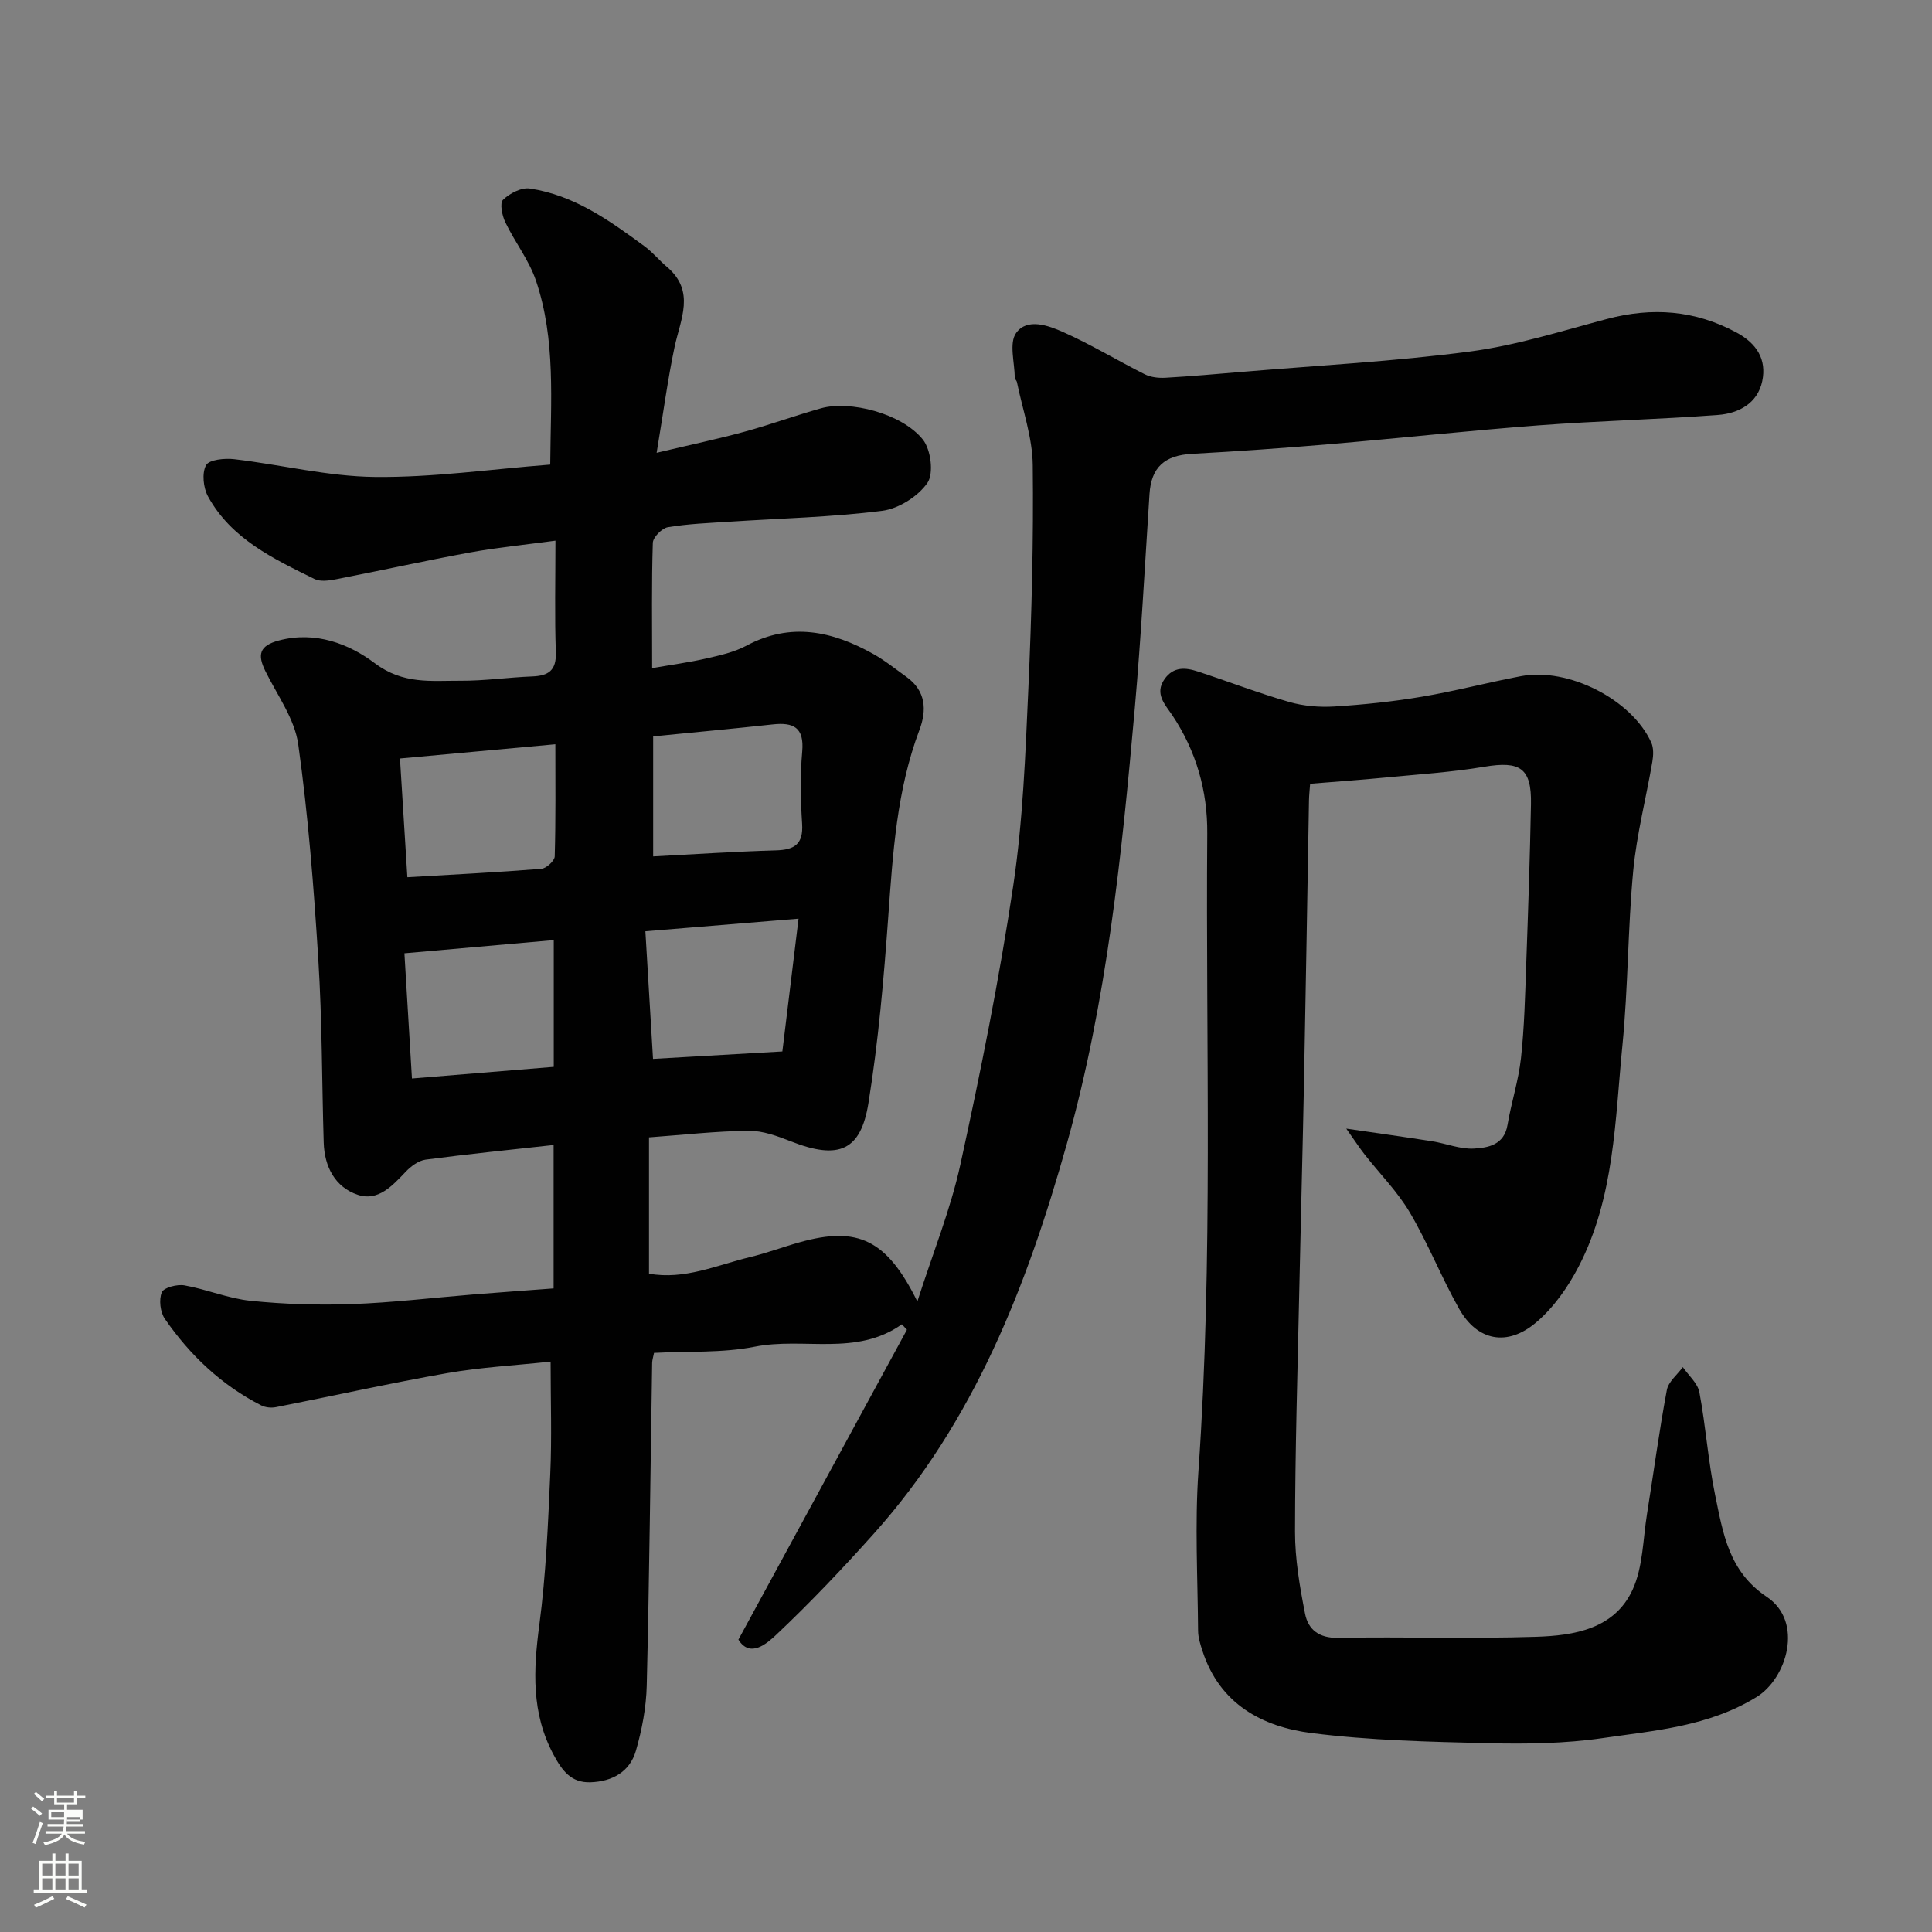 <svg enable-background="new 0 0 400 400" viewBox="0 0 400 400" xmlns="http://www.w3.org/2000/svg"><rect x="0" y="0" width="400" height="400" fill="#808080" stroke="none"/><path d="m6.44 374.46.42-.45c.65.47 1.27.95 1.85 1.44l-.45.49c-.65-.56-1.25-1.06-1.82-1.48m.93 7.33-.63-.26c.55-1.36 1.05-2.8 1.52-4.33.19.1.38.19.59.27-.46 1.29-.95 2.73-1.48 4.32m-.38-10.38.44-.42c.43.34 1.01.82 1.74 1.44l-.49.49c-.53-.51-1.09-1.01-1.69-1.51m2.5.35h1.72v-1.04h.59v1.04h3.52v-1.04h.59v1.04h1.75v.53h-1.75v1.42h-2.03v.97h3.22v2.03h-3.24c0 .35-.01.66-.03.93h3.32v.53h-3.37c-.03.27-.08.58-.15.94h3.96v.53h-3.71c.67.92 1.93 1.48 3.79 1.68-.13.24-.23.44-.29.59-2.13-.38-3.48-1.08-4.04-2.12-.43.97-1.77 1.72-4.03 2.23-.09-.19-.2-.37-.33-.55 2.1-.42 3.37-1.03 3.81-1.83h-3.36v-.53h3.58c.08-.29.13-.61.16-.94h-3.33v-.53h3.39c.02-.27.04-.58.04-.93h-3.23v-2.03h3.25v-.97h-2.07v-1.42h-1.73zm1.12 3.44v1h2.65c.01-.3.02-.44.01-.4v-.25-.35zm1.19-2h3.52v-.91h-3.52zm4.71 3h-2.63v.59c0 .15-.01.28-.01.4h2.64v-1.99z" fill="#fbfcfa"/><path d="m13.56 383.74h.63v1.52h2.72v6.07h1.13v.6h-11.06v-.6h1.13v-6.07h2.73v-1.52h.63v1.52h2.1v-1.52zm-2.69 8.83.38.56c-1.24.63-2.53 1.25-3.85 1.85-.1-.21-.21-.42-.34-.63 1.36-.55 2.63-1.15 3.81-1.78m-2.13-4.27h2.1v-2.45h-2.1zm0 3.04h2.1v-2.46h-2.1zm2.72-3.04h2.1v-2.45h-2.1zm0 3.04h2.1v-2.46h-2.1zm6.07 3.6c-1.41-.71-2.7-1.3-3.86-1.78l.35-.56c1.45.62 2.75 1.19 3.88 1.72zm-1.25-9.09h-2.1v2.45h2.1zm-2.09 5.49h2.1v-2.46h-2.1z" fill="#fbfcfa"/><g fill="#010101"><path d="m114 281.91c-7.49.8-14.52 1.17-21.4 2.38-11.87 2.09-23.65 4.72-35.48 7.05-.97.19-2.19.07-3.06-.38-8.21-4.19-14.73-10.38-19.92-17.89-.97-1.4-1.27-3.98-.64-5.51.41-.99 3.17-1.7 4.68-1.44 4.62.82 9.1 2.73 13.73 3.2 6.93.71 13.96.92 20.93.68 8.38-.3 16.74-1.31 25.1-1.99 5.43-.44 10.86-.82 16.68-1.26 0-9.78 0-19.66 0-29.69-8.95.99-17.74 1.87-26.49 3.03-1.48.2-3.05 1.37-4.13 2.51-2.76 2.9-5.72 6.17-9.9 4.78-4.73-1.58-6.93-5.82-7.08-10.84-.38-12.6-.32-25.22-1.11-37.78-.93-14.92-2.09-29.85-4.16-44.64-.73-5.26-4.32-10.15-6.78-15.12-1.69-3.41-1.34-5.31 2.79-6.4 7.57-2 14.54.72 19.85 4.72 5.87 4.42 11.68 3.59 17.75 3.62 4.93.03 9.87-.7 14.81-.89 3.37-.13 5.05-1.21 4.91-5.02-.26-7.47-.08-14.95-.08-23.09-6.15.83-11.94 1.39-17.63 2.43-9.29 1.7-18.52 3.76-27.8 5.56-1.44.28-3.24.54-4.45-.05-8.5-4.2-17.22-8.29-22.05-17.09-.98-1.79-1.3-4.82-.41-6.47.62-1.16 3.86-1.48 5.83-1.25 9.73 1.14 19.42 3.58 29.15 3.68 11.95.13 23.91-1.6 36.28-2.56.09-13.12 1.19-25.87-2.97-38.13-1.44-4.24-4.37-7.95-6.33-12.04-.67-1.39-1.19-3.95-.48-4.65 1.36-1.33 3.79-2.6 5.55-2.34 9.17 1.36 16.52 6.64 23.77 11.97 1.67 1.23 3.02 2.9 4.62 4.25 5.97 5.07 2.79 10.85 1.57 16.65-1.41 6.68-2.3 13.47-3.7 21.85 7.1-1.69 12.69-2.86 18.2-4.37 5.33-1.45 10.53-3.36 15.85-4.85 5.89-1.65 16.67 1 21.07 6.48 1.66 2.07 2.29 7.03.94 8.97-1.95 2.81-5.97 5.35-9.38 5.78-10.45 1.32-21.04 1.56-31.57 2.25-4.27.28-8.57.43-12.78 1.14-1.23.21-3.08 2.08-3.12 3.24-.27 8.3-.14 16.62-.14 25.94 4-.7 7.62-1.18 11.16-1.99 2.85-.65 5.82-1.3 8.36-2.66 9.2-4.93 17.83-3 26.27 1.72 2.41 1.35 4.58 3.11 6.83 4.72 4.06 2.89 4.28 6.89 2.71 11.03-4.7 12.46-5.49 25.49-6.44 38.58-.93 12.92-2.05 25.88-4.11 38.66-1.57 9.76-6.04 11.85-16.02 7.93-2.8-1.1-5.85-2.23-8.78-2.2-6.75.07-13.5.84-20.63 1.36v28.22c7.37 1.33 14.06-1.78 20.94-3.44 3.47-.83 6.84-2.11 10.29-3.07 12-3.36 17.99-.56 24.33 12.27 3.22-10.08 6.88-19.05 8.91-28.38 4.17-19.1 8.04-38.31 10.93-57.64 2.02-13.48 2.53-27.23 3.14-40.88.69-15.42 1.09-30.87.91-46.3-.07-5.74-2.12-11.45-3.28-17.17-.06-.31-.44-.59-.44-.88-.03-3.16-1.22-7.18.28-9.27 2.27-3.17 6.68-1.55 9.77-.17 5.77 2.57 11.21 5.89 16.88 8.73 1.24.62 2.86.79 4.27.71 5.27-.3 10.52-.77 15.78-1.21 15.74-1.33 31.54-2.16 47.18-4.21 9.62-1.26 19.03-4.25 28.45-6.75 9.36-2.48 18.21-1.84 26.82 2.81 4.18 2.26 6.27 5.57 5.32 10.07-.97 4.61-4.9 6.67-9.13 6.99-12.35.93-24.74 1.22-37.09 2.15-14.42 1.09-28.81 2.66-43.22 3.89-9.52.81-19.06 1.49-28.6 2.01-5.71.31-8.46 2.78-8.82 8.34-.96 14.8-1.74 29.62-3.05 44.4-2.69 30.31-5.79 60.63-14.04 90.03-8.24 29.37-19.2 57.61-40 80.82-6.46 7.21-13.14 14.26-20.18 20.9-1.88 1.77-5.41 4.93-7.84 1.02 11.75-21.62 23.32-42.89 34.89-64.16-.35-.38-.7-.75-1.05-1.13-9.44 6.7-20.33 2.62-30.46 4.64-6.71 1.33-13.78.91-20.85 1.28-.16.84-.38 1.46-.39 2.08-.36 22.27-.58 44.54-1.12 66.8-.11 4.52-.98 9.12-2.24 13.48s-4.87 6.38-9.4 6.54c-4.04.14-5.89-2.44-7.63-5.67-4.67-8.65-4.2-17.6-2.96-26.98 1.36-10.27 1.79-20.69 2.25-31.06.35-7.61.08-15.25.08-23.38zm.65-61.03c0-8.86 0-17.25 0-26.24-10.33.91-20.27 1.79-30.92 2.73.52 8.61 1.03 17.05 1.56 25.92 10.05-.82 19.54-1.6 29.36-2.41zm-31.84-63.84c.54 8.74 1.04 16.75 1.53 24.58 9.41-.55 18.58-1.01 27.73-1.74 1.03-.08 2.75-1.65 2.78-2.57.22-7.72.13-15.44.13-23.22-10.99 1-21.23 1.94-32.17 2.95zm50.81 35.77c.56 9.3 1.05 17.62 1.58 26.42 9.17-.53 17.84-1.03 26.78-1.54 1.13-9.26 2.23-18.34 3.35-27.49-11.1.91-21.01 1.72-31.71 2.61zm1.61-40.35v24.85c8.61-.45 17-1.01 25.4-1.25 3.86-.11 5.71-1.27 5.44-5.5-.32-4.97-.42-10.01.02-14.97.44-5.01-1.82-6.08-6.12-5.61-8.14.89-16.29 1.64-24.74 2.48z"/><path d="m278.73 233.67c6.99 1.02 12.42 1.77 17.84 2.63 2.88.46 5.77 1.66 8.59 1.5 2.93-.17 6.25-.74 6.95-4.88.78-4.64 2.28-9.18 2.79-13.84.7-6.39.85-12.85 1.08-19.29.4-11.1.78-22.19.99-33.29.14-7.49-2.24-9-9.67-7.75-6.79 1.14-13.69 1.57-20.56 2.24-5.06.49-10.13.84-15.49 1.28-.09 1.22-.22 2.34-.24 3.46-.34 19.26-.64 38.52-1.02 57.78-.28 14.43-.68 28.86-.98 43.29-.36 16.76-.87 33.52-.89 50.29-.01 5.68.98 11.42 2.08 17.02.64 3.25 2.86 5.06 6.83 4.99 13.66-.25 27.33.22 40.98-.22 7.89-.25 16.25-1.6 20-9.75 2.16-4.71 2.14-10.43 2.99-15.72 1.37-8.54 2.51-17.11 4.1-25.61.32-1.73 2.17-3.18 3.31-4.75 1.19 1.73 3.08 3.33 3.43 5.21 1.33 7.06 1.81 14.29 3.27 21.32 1.63 7.86 2.79 15.76 10.68 21.03 7.72 5.16 4.15 16.9-2.11 20.74-9.95 6.11-20.97 6.92-31.83 8.5-7.81 1.14-15.85 1.25-23.77 1.06-12.2-.29-24.47-.57-36.55-2.1-10.25-1.3-19-6.04-22.55-16.94-.45-1.37-.92-2.82-.93-4.24-.08-11-.69-22.04.07-32.98 3.08-44 1.49-88.05 1.83-132.07.07-8.8-2.27-17.06-7.26-24.53-1.4-2.1-3.75-4.41-1.57-7.47 1.85-2.61 4.35-2.39 6.89-1.55 6.31 2.07 12.52 4.46 18.89 6.3 2.99.86 6.28 1.13 9.39.94 6.05-.38 12.1-1.01 18.08-2.02 6.89-1.16 13.68-2.96 20.55-4.26 9.81-1.85 22.91 4.84 26.95 13.73.52 1.14.45 2.69.23 3.98-1.29 7.54-3.24 15.01-3.96 22.59-1.13 11.99-1.05 24.09-2.23 36.07-1.54 15.55-1.63 31.52-9.06 45.85-2.21 4.27-5.19 8.53-8.83 11.6-5.97 5.06-12.18 3.81-15.93-2.84-3.66-6.49-6.41-13.51-10.19-19.92-2.55-4.33-6.21-8-9.34-12-1.05-1.33-1.96-2.74-3.83-5.38z"/></g></svg>